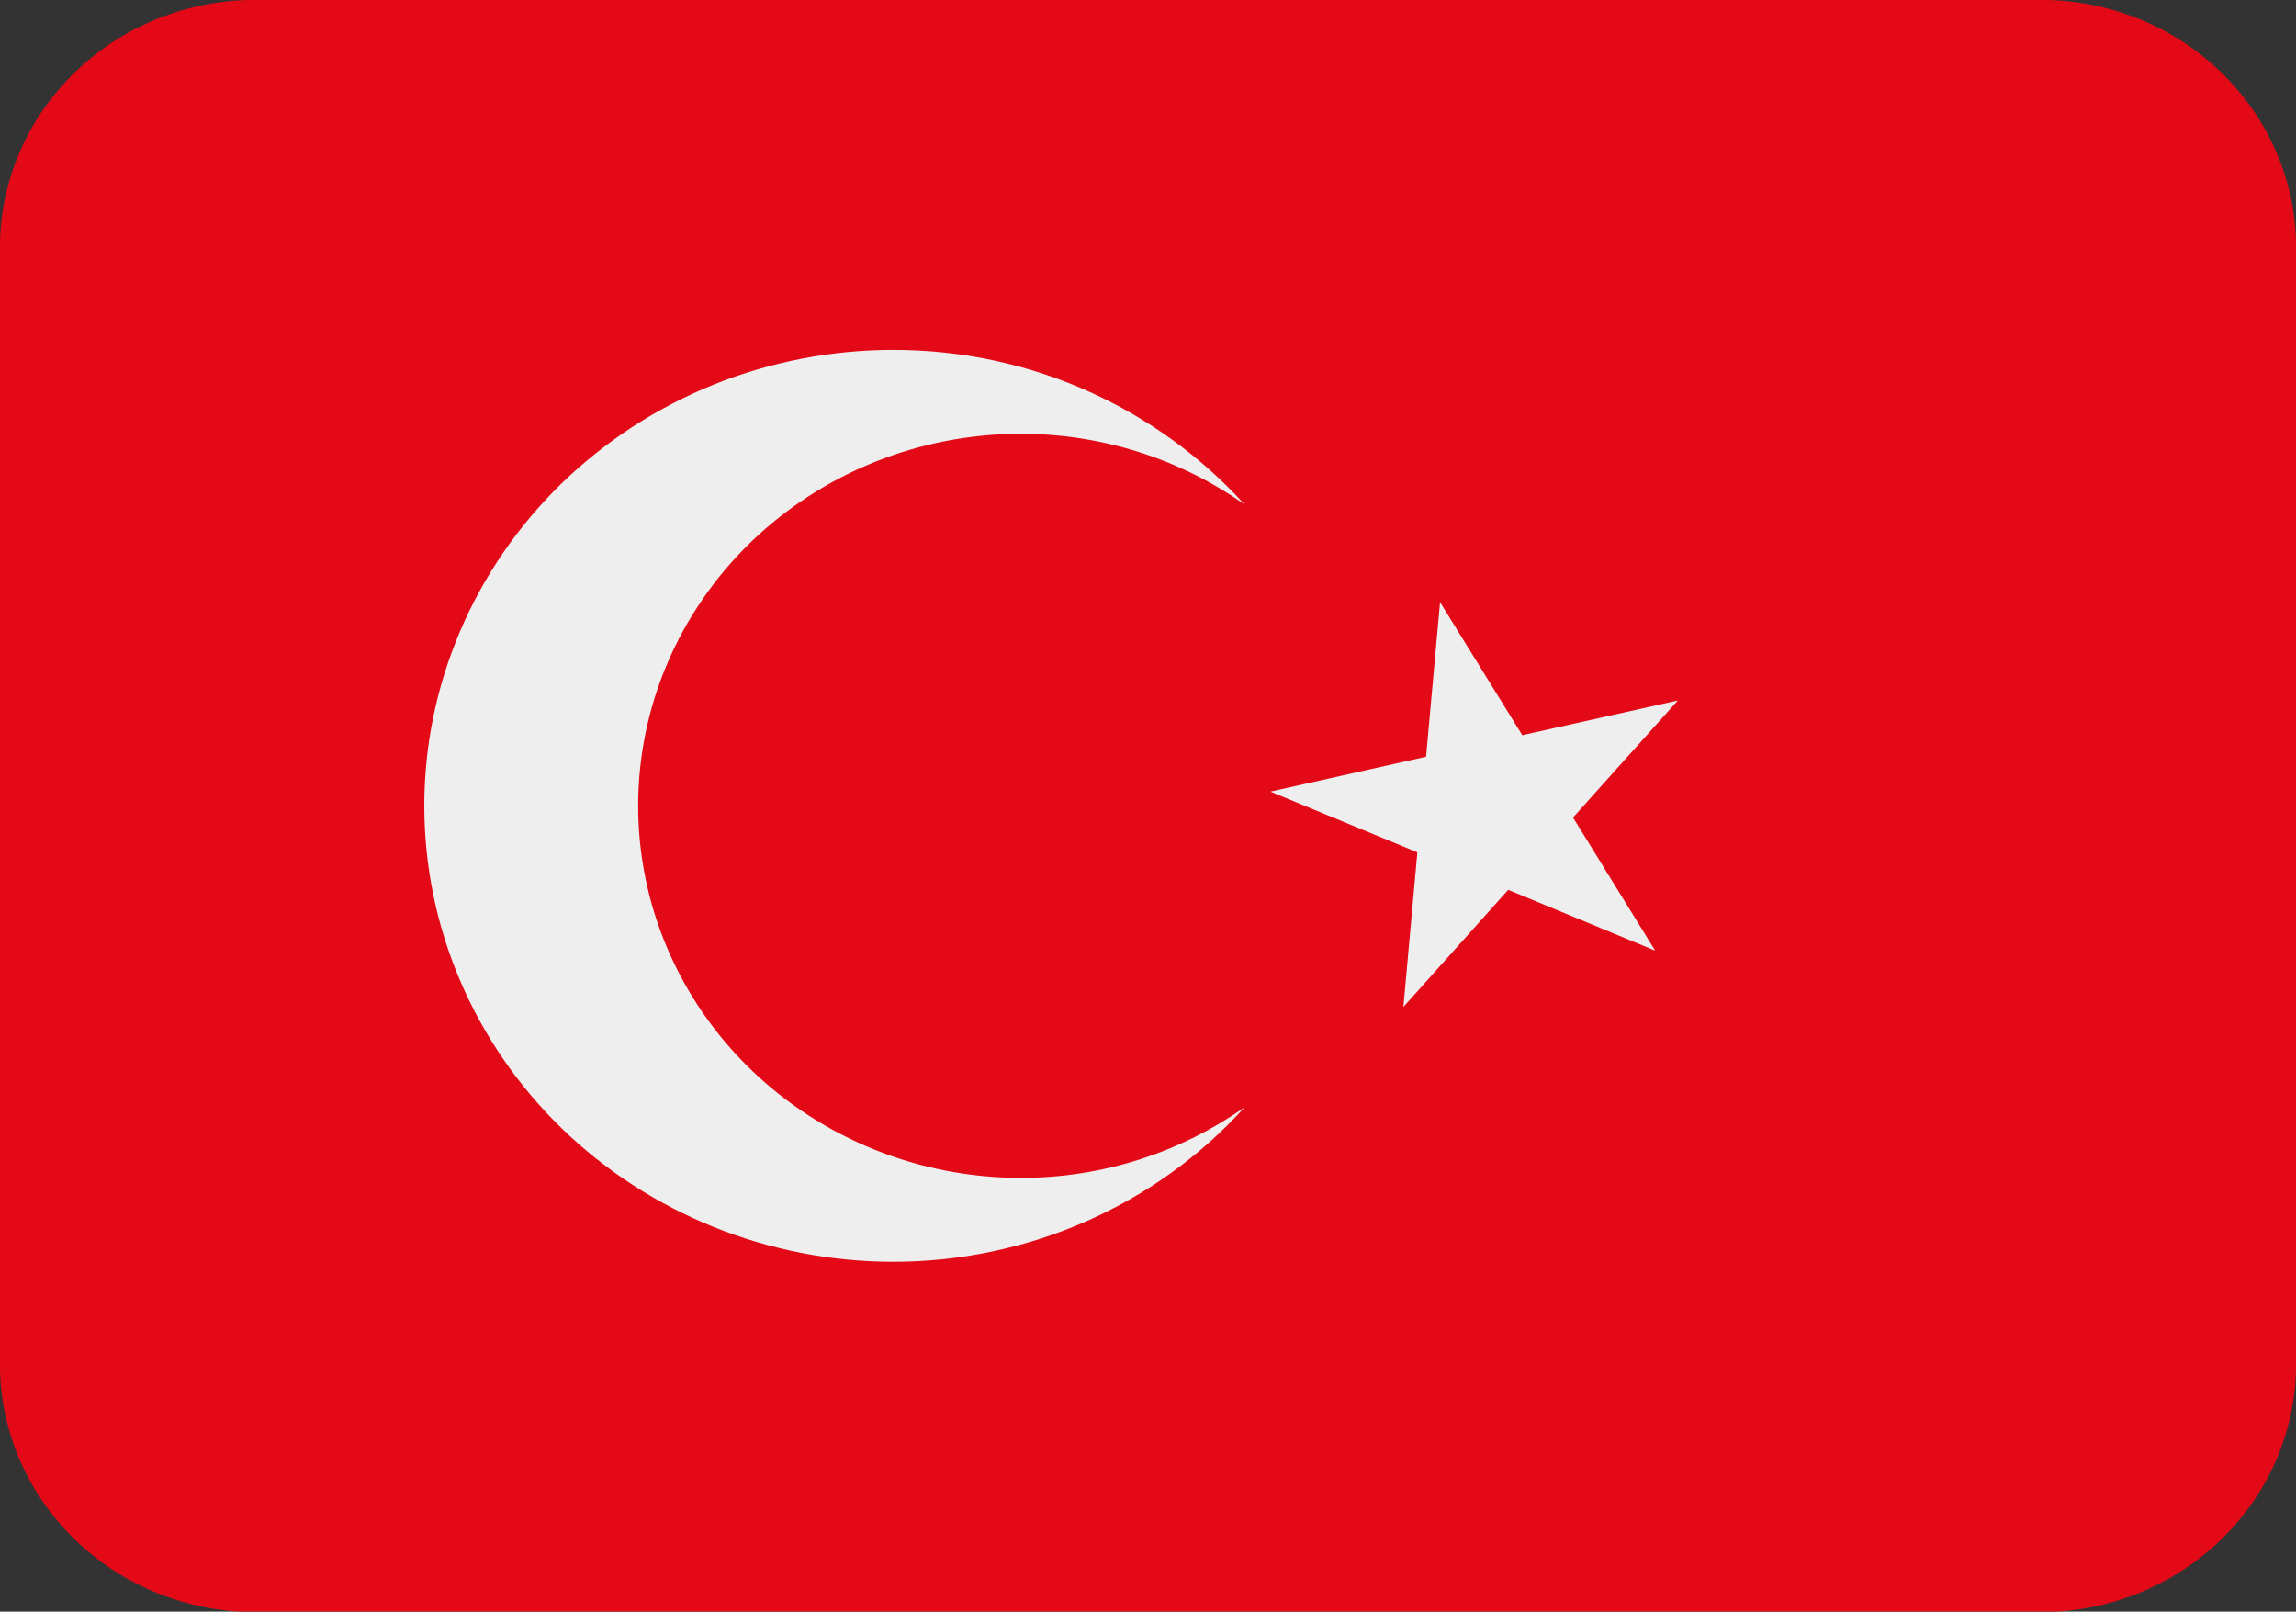 <svg xmlns="http://www.w3.org/2000/svg" fill="none" viewBox="0.36 0.27 22.17 15.56">
<rect x="0.36" y="0.27" width="22.17" height="15.56" fill="#333333" stroke="none"/>
<g id="Group 1000003181">
<path id="Vector" d="M22.531 2.663C22.531 2.028 22.271 1.419 21.809 0.97C21.347 0.521 20.721 0.269 20.067 0.269H2.823C2.17 0.269 1.543 0.521 1.081 0.97C0.619 1.419 0.359 2.028 0.359 2.663V13.439C0.359 14.074 0.619 14.683 1.081 15.132C1.543 15.581 2.17 15.834 2.823 15.834H20.067C20.721 15.834 21.347 15.581 21.809 15.132C22.271 14.683 22.531 14.074 22.531 13.439V2.663Z" fill="#E30917"/>
<path id="Vector_2" d="M10.217 4.458C9.237 4.458 8.297 4.837 7.604 5.51C6.911 6.184 6.522 7.098 6.522 8.05C6.522 9.003 6.911 9.917 7.604 10.59C8.297 11.264 9.237 11.642 10.217 11.642C11.024 11.642 11.769 11.388 12.377 10.961C11.953 11.43 11.432 11.805 10.847 12.062C10.262 12.319 9.627 12.452 8.986 12.452C7.785 12.452 6.633 11.988 5.783 11.163C4.934 10.337 4.457 9.218 4.457 8.05C4.457 7.472 4.574 6.9 4.802 6.366C5.029 5.832 5.363 5.346 5.783 4.937C6.204 4.529 6.703 4.204 7.252 3.983C7.802 3.762 8.391 3.648 8.986 3.648C10.337 3.648 11.548 4.227 12.377 5.14C11.749 4.697 10.993 4.458 10.217 4.458ZM12.627 7.913L14.13 7.576L14.265 6.084L15.059 7.368L16.561 7.033L15.549 8.163L16.342 9.448L14.923 8.861L13.911 9.992L14.046 8.499L12.627 7.913Z" fill="#EEEEEE"/>
</g>
</svg>
